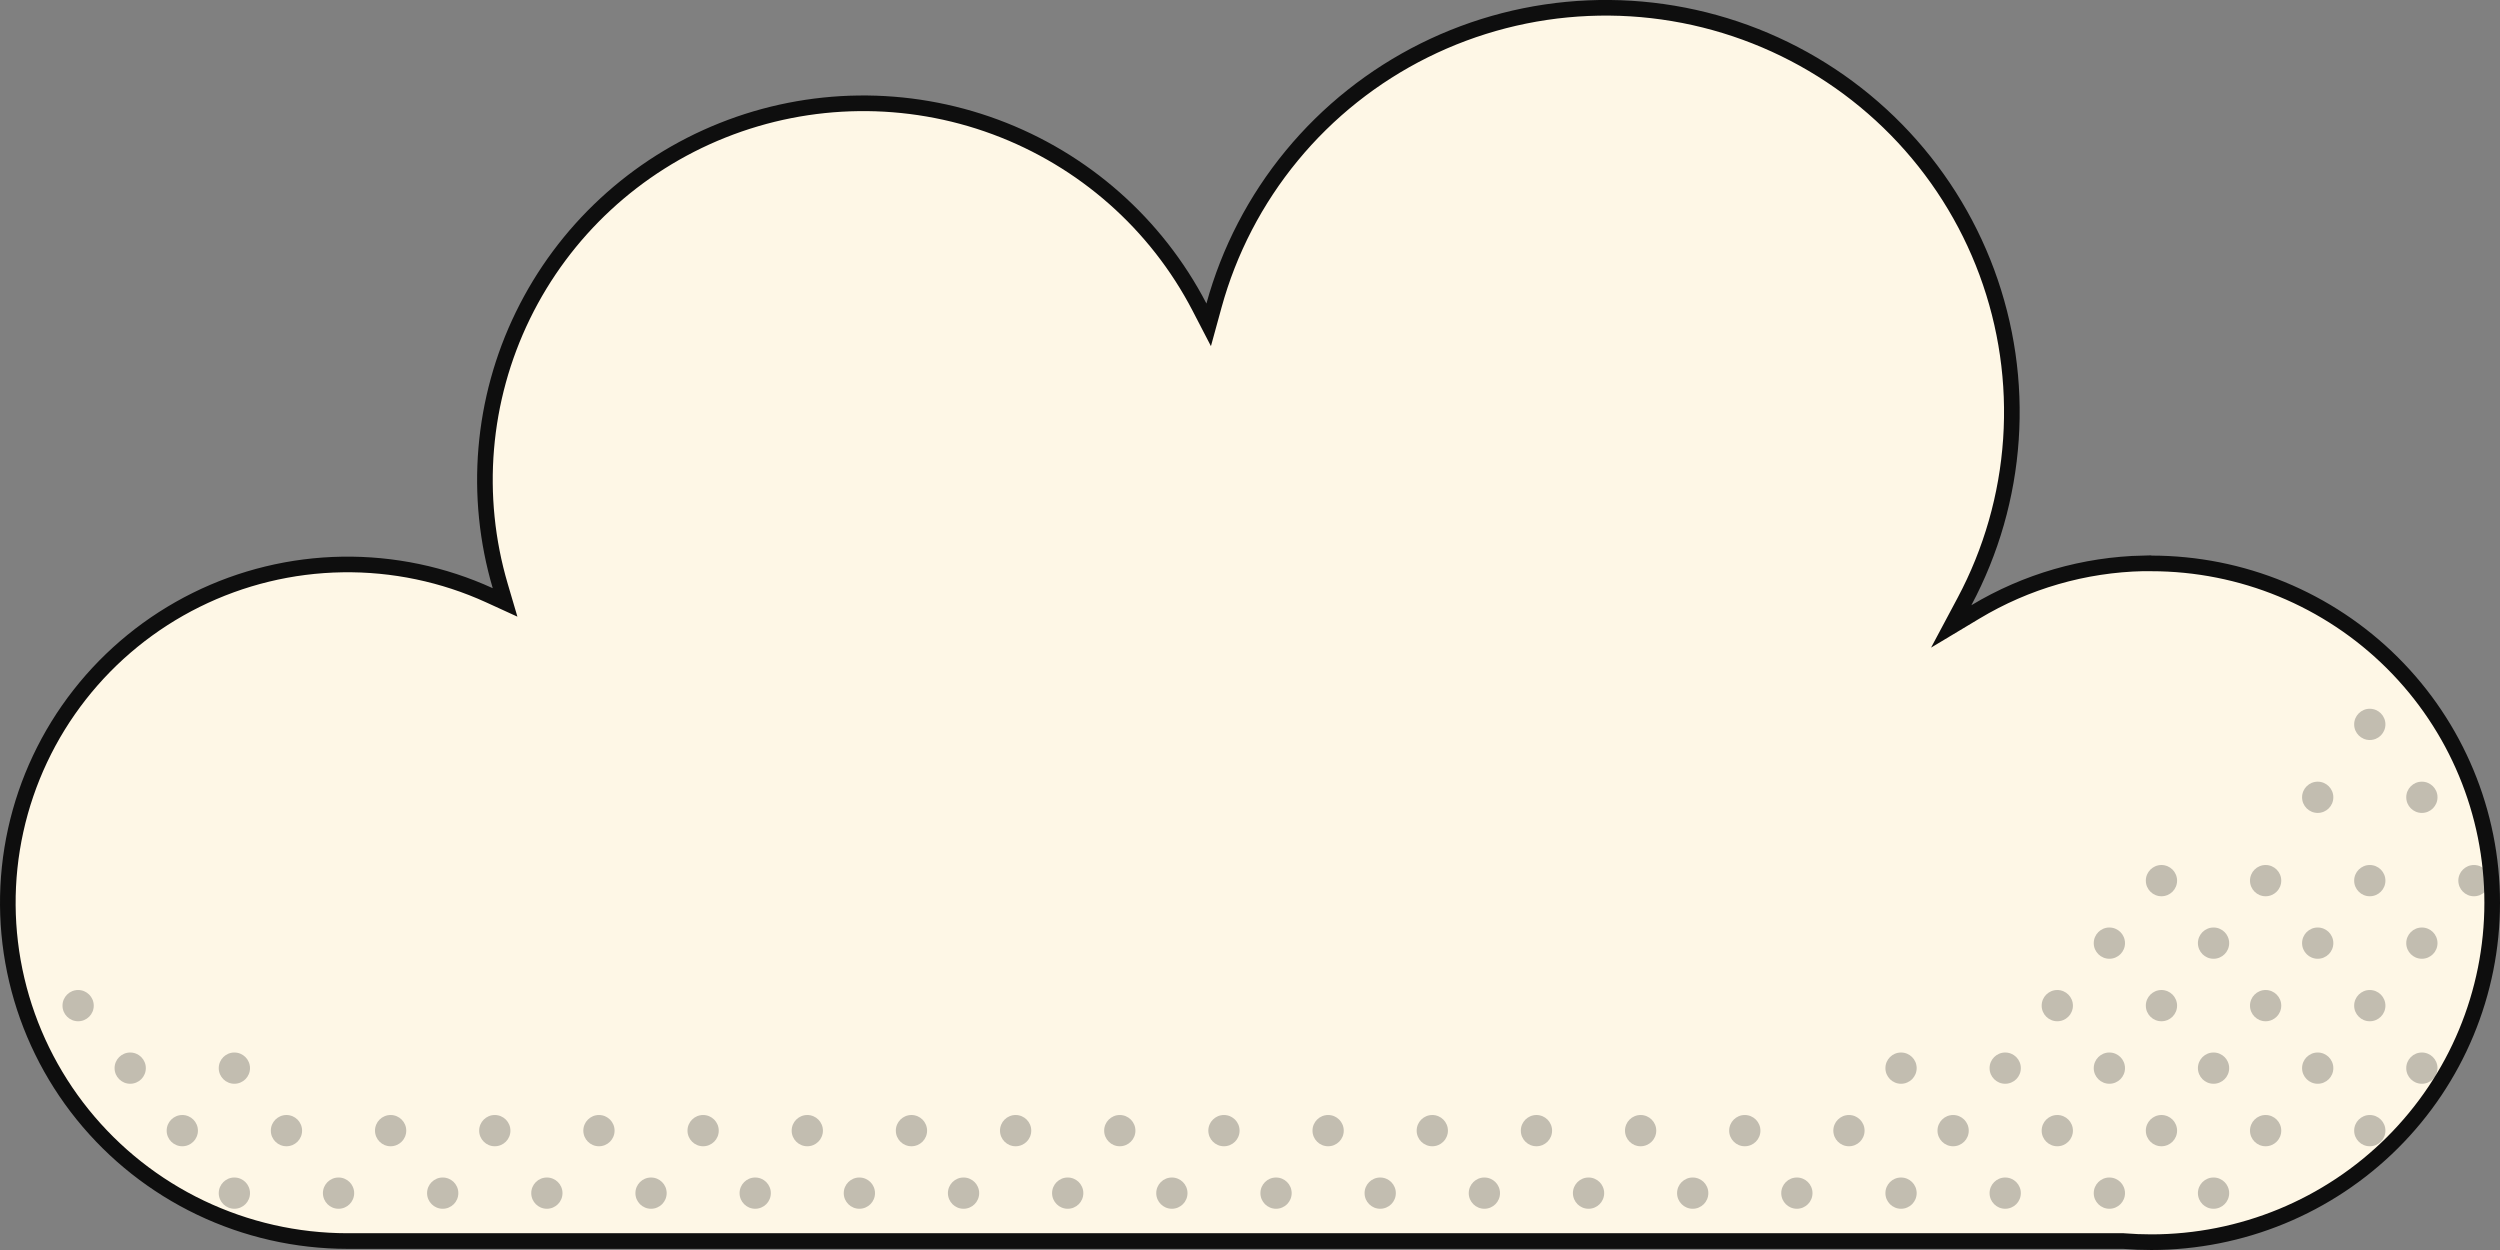 <svg fill="none" height="120" viewBox="0 0 240 120" width="240" xmlns="http://www.w3.org/2000/svg"><rect x="0" y="0" width="240" height="120" fill="#808080" stroke="none"/><path d="m189.64 58.743c4.879-2.932 10.44-4.537 16.129-4.662v.006h.75c8.682 0 17.008 3.433 23.146 9.544 6.137 6.11 9.585 14.397 9.585 23.037s-3.448 16.927-9.585 23.037c-6.138 6.111-14.464 9.544-23.146 9.544-.873 0-1.754-.035-2.644-.106l-.029-.003h-.03-170.484c-4.875-.006-9.686-1.1-14.08-3.201-4.394-2.1-8.259-5.154-11.312-8.937s-5.215-8.198-6.328-12.921c-1.113-4.723-1.149-9.635-.105-14.374 1.044-4.739 3.141-9.185 6.138-13.011 2.997-3.826 6.817-6.936 11.18-9.1 4.363-2.164 9.158-3.328 14.032-3.405 4.874-.077 9.704.934 14.134 2.958l1.496.684-.465-1.578c-2.543-8.627-1.766-17.889 2.18-25.977 3.946-8.088 10.778-14.423 19.164-17.768 8.386-3.345 17.723-3.459 26.189-.321 8.466 3.139 15.452 9.304 19.597 17.293l.882 1.701.507-1.848c1.444-5.265 3.988-10.168 7.465-14.388 3.476-4.22 7.808-7.663 12.713-10.104s10.272-3.824 15.75-4.06c5.478-.236 10.945.682 16.043 2.692 5.098 2.01 9.712 5.069 13.542 8.975 3.829 3.906 6.788 8.572 8.683 13.694 1.894 5.121 2.683 10.583 2.313 16.028-.369 5.445-1.888 10.752-4.458 15.573l-1.275 2.392z" fill="#fef7e6" stroke="#0e0e0e" stroke-width="1.5"/><g fill="#0e0e0e" opacity=".25"><circle cx="17.5" cy="108.541" r="1.5"/><circle cx="22.5" cy="114.541" r="1.5"/><circle cx="27.5" cy="108.541" r="1.5"/><circle cx="32.5" cy="114.541" r="1.5"/><circle cx="37.5" cy="108.541" r="1.5"/><circle cx="42.5" cy="114.541" r="1.5"/><circle cx="47.5" cy="108.541" r="1.5"/><circle cx="52.5" cy="114.541" r="1.5"/><circle cx="57.5" cy="108.541" r="1.5"/><circle cx="62.5" cy="114.541" r="1.5"/><circle cx="67.5" cy="108.541" r="1.5"/><circle cx="72.5" cy="114.541" r="1.5"/><circle cx="77.5" cy="108.541" r="1.5"/><circle cx="82.5" cy="114.541" r="1.5"/><circle cx="87.5" cy="108.541" r="1.5"/><circle cx="92.5" cy="114.541" r="1.5"/><circle cx="97.5" cy="108.541" r="1.5"/><circle cx="102.5" cy="114.541" r="1.5"/><circle cx="107.5" cy="108.541" r="1.5"/><circle cx="112.5" cy="114.541" r="1.5"/><circle cx="117.5" cy="108.541" r="1.5"/><circle cx="122.5" cy="114.541" r="1.5"/><circle cx="127.5" cy="108.541" r="1.5"/><circle cx="132.5" cy="114.541" r="1.5"/><circle cx="137.5" cy="108.541" r="1.5"/><circle cx="142.5" cy="114.541" r="1.5"/><circle cx="147.5" cy="108.541" r="1.5"/><circle cx="152.5" cy="114.541" r="1.5"/><circle cx="157.5" cy="108.541" r="1.5"/><circle cx="162.5" cy="114.541" r="1.5"/><circle cx="167.5" cy="108.541" r="1.5"/><circle cx="172.5" cy="114.541" r="1.5"/><circle cx="177.5" cy="108.541" r="1.5"/><circle cx="182.5" cy="114.541" r="1.5"/><circle cx="187.5" cy="108.541" r="1.5"/><circle cx="192.5" cy="114.541" r="1.5"/><circle cx="197.5" cy="108.541" r="1.5"/><circle cx="202.5" cy="114.541" r="1.5"/><circle cx="207.5" cy="108.541" r="1.5"/><circle cx="212.5" cy="114.541" r="1.5"/><circle cx="217.5" cy="108.541" r="1.5"/><circle cx="227.5" cy="108.541" r="1.5"/><circle cx="12.5" cy="102.541" r="1.5"/><circle cx="7.5" cy="96.541" r="1.5"/><circle cx="22.5" cy="102.541" r="1.5"/><circle cx="182.5" cy="102.541" r="1.5"/><circle cx="192.5" cy="102.541" r="1.5"/><circle cx="202.5" cy="90.541" r="1.5"/><circle cx="197.5" cy="96.541" r="1.5"/><circle cx="207.5" cy="84.541" r="1.5"/><circle cx="202.5" cy="102.541" r="1.5"/><circle cx="212.5" cy="90.541" r="1.5"/><circle cx="222.5" cy="76.541" r="1.5"/><circle cx="207.5" cy="96.541" r="1.5"/><circle cx="217.5" cy="84.541" r="1.5"/><circle cx="212.5" cy="102.541" r="1.5"/><circle cx="222.5" cy="90.541" r="1.5"/><circle cx="232.5" cy="76.541" r="1.5"/><circle cx="232.5" cy="90.541" r="1.5"/><circle cx="217.5" cy="96.541" r="1.5"/><circle cx="227.5" cy="84.541" r="1.5"/><circle cx="227.5" cy="69.541" r="1.5"/><circle cx="222.5" cy="102.541" r="1.5"/><circle cx="232.5" cy="102.541" r="1.5"/><circle cx="227.5" cy="96.541" r="1.5"/><circle cx="237.5" cy="84.541" r="1.5"/></g></svg>